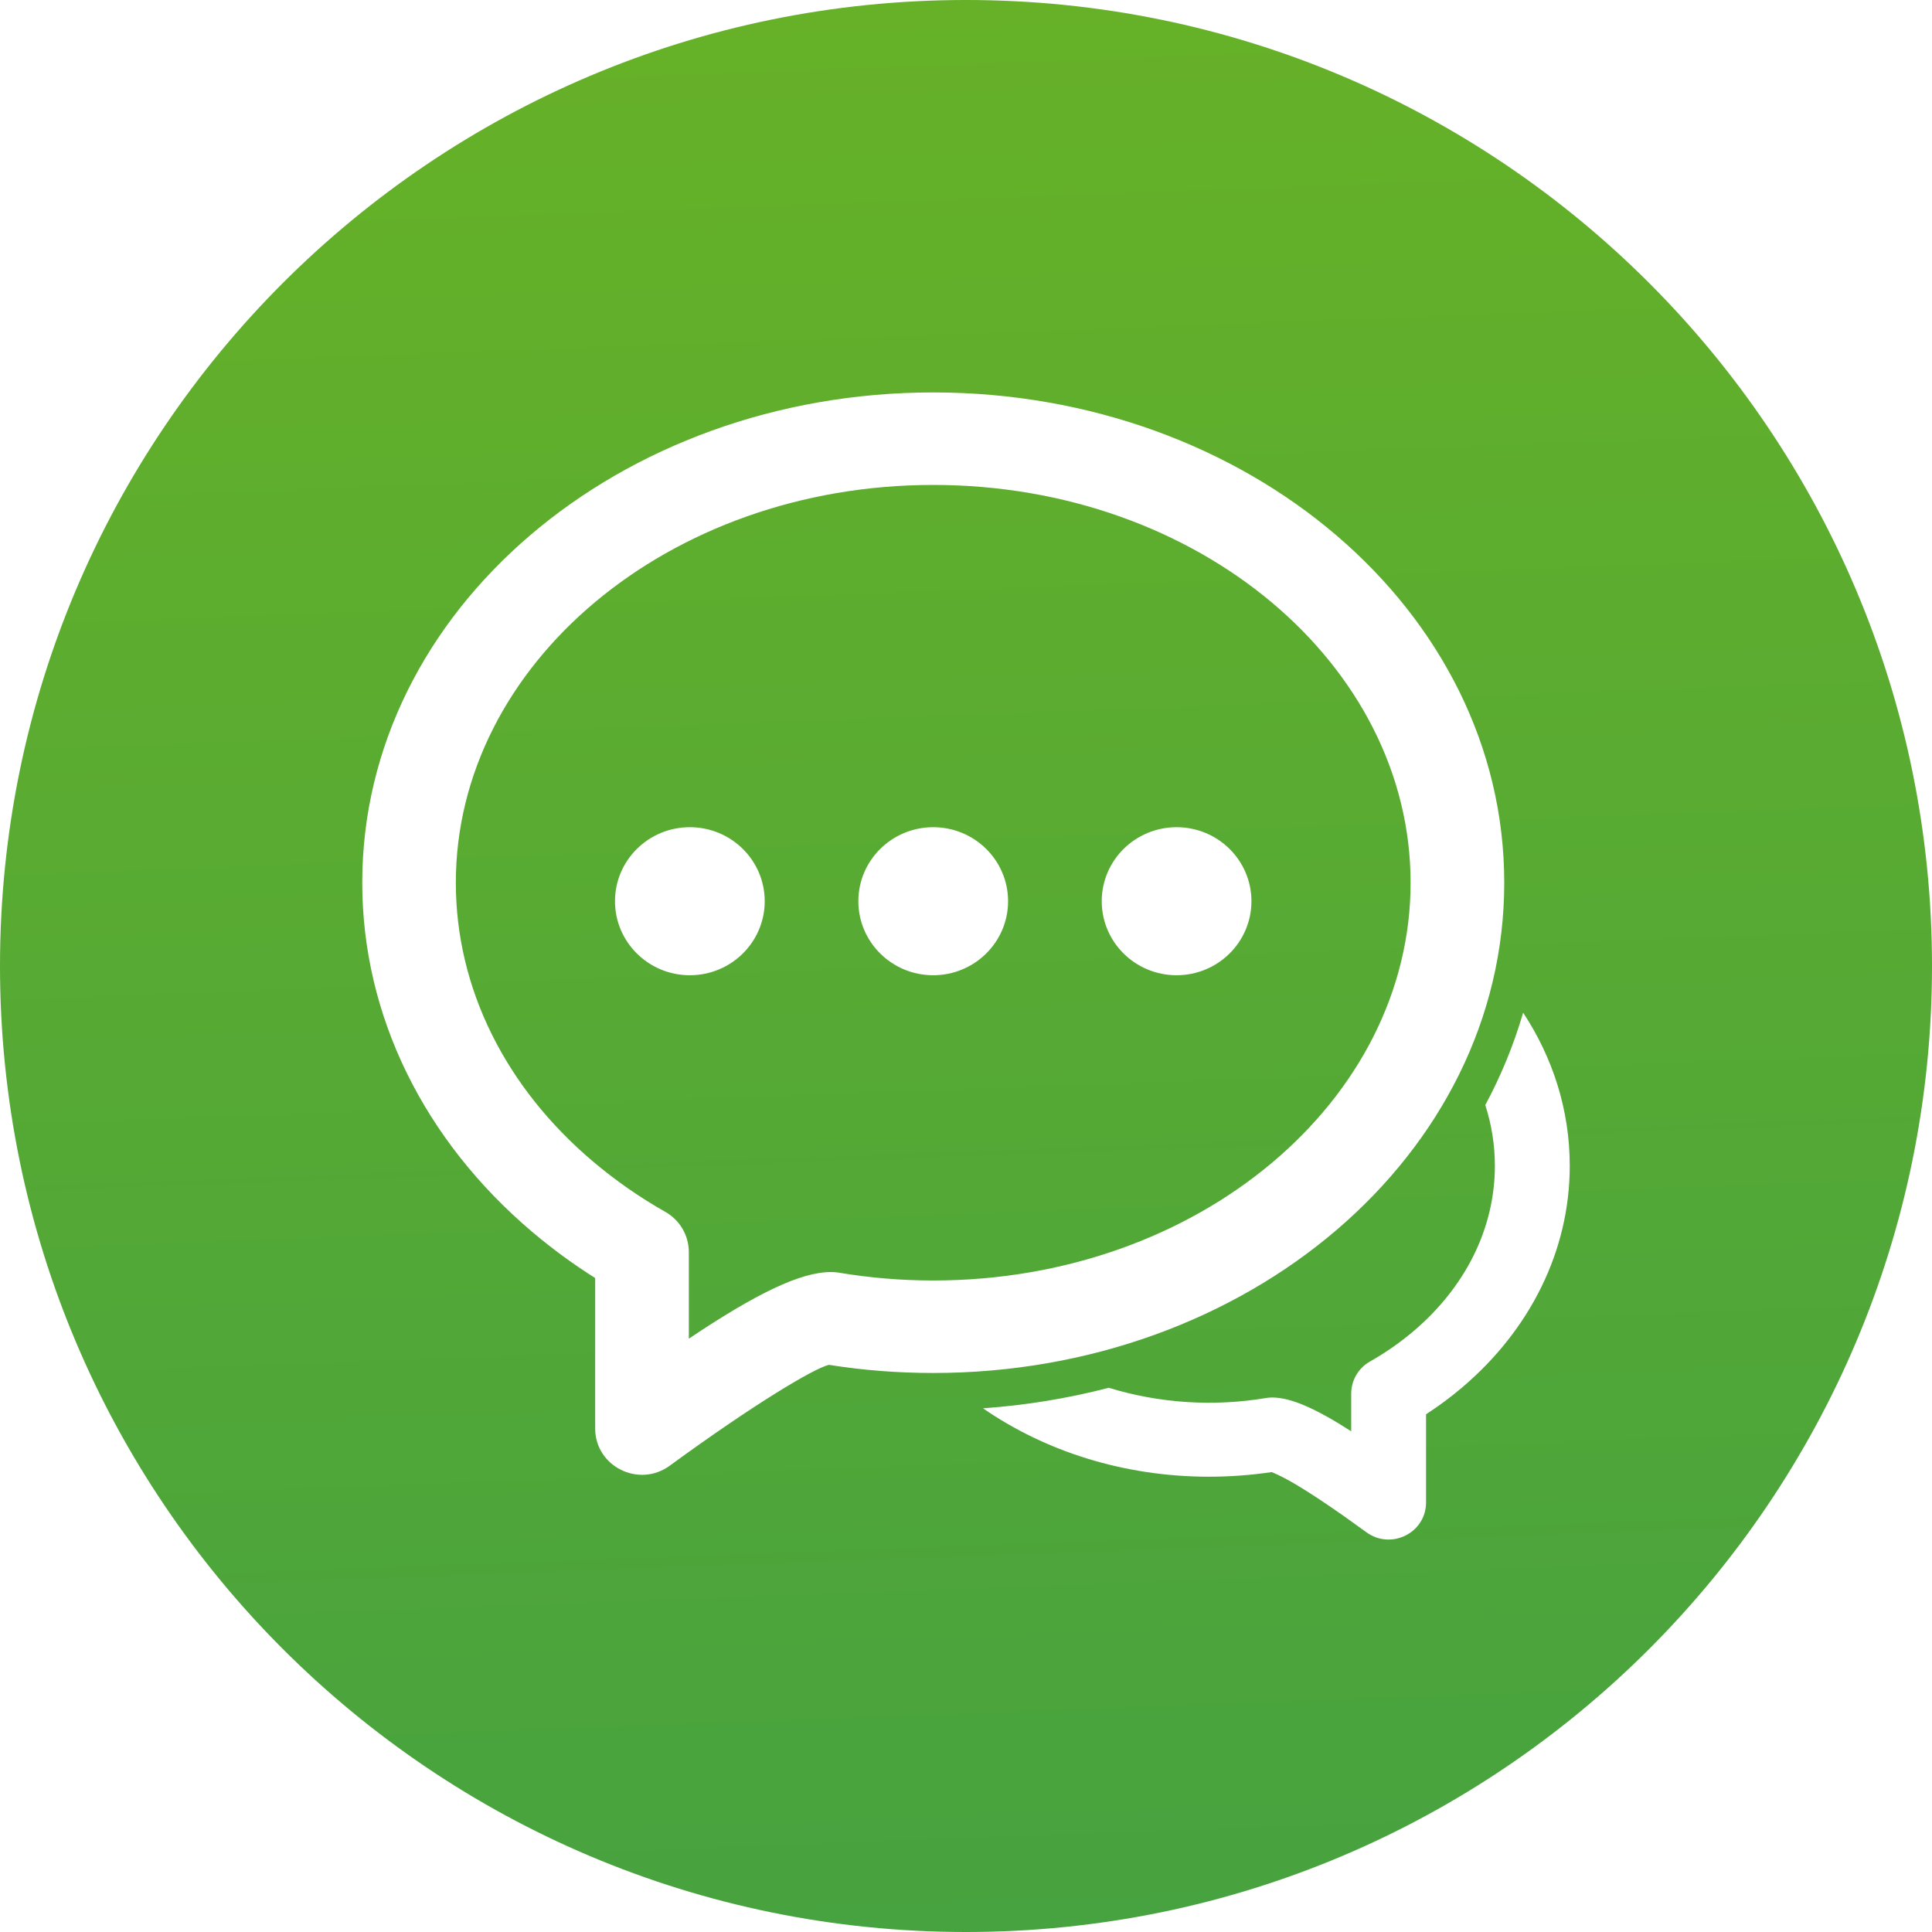 <svg width="82" height="82" viewBox="0 0 82 82" fill="none" xmlns="http://www.w3.org/2000/svg">
<path fill-rule="evenodd" clip-rule="evenodd" d="M41 82C18.355 82 0 63.645 0 41C0 18.355 18.355 0 41 0C63.645 0 82 18.355 82 41C82 63.645 63.645 82 41 82ZM41.718 59.77C44.352 61.592 47.693 62.676 51.312 62.676C52.211 62.676 53.1 62.61 53.974 62.479C54.274 62.602 54.563 62.753 54.919 62.958C55.688 63.409 56.716 64.101 57.995 65.034C59.043 65.8 60.526 65.059 60.526 63.77V60.027C61.064 59.678 61.572 59.301 62.051 58.894C64.947 56.439 66.625 53.082 66.625 49.482C66.625 47.112 65.907 44.895 64.647 42.981C64.249 44.34 63.711 45.654 63.04 46.901C63.307 47.729 63.447 48.593 63.447 49.482C63.447 52.132 62.197 54.633 59.983 56.508C59.412 56.991 58.797 57.419 58.146 57.787C57.904 57.923 57.704 58.121 57.564 58.36C57.424 58.599 57.35 58.871 57.349 59.148V60.747C55.829 59.773 54.786 59.314 53.992 59.314C53.903 59.315 53.813 59.322 53.725 59.337C51.499 59.71 49.217 59.56 47.058 58.902C45.309 59.356 43.522 59.647 41.72 59.773L41.718 59.77ZM22.586 52.283C23.431 52.998 24.325 53.653 25.261 54.243V60.629C25.261 62.243 27.119 63.166 28.428 62.207C32.041 59.568 34.553 58.077 35.181 57.928C36.631 58.158 38.112 58.274 39.609 58.274C52.934 58.274 63.845 49.031 63.845 37.466C63.845 25.899 52.931 16.656 39.609 16.656C26.286 16.656 15.375 25.899 15.375 37.464C15.375 43.127 18.014 48.408 22.586 52.283ZM35.268 53.989C33.979 53.989 32.095 54.899 29.236 56.818V53.136C29.234 52.789 29.141 52.449 28.966 52.15C28.79 51.851 28.538 51.604 28.236 51.434C27.15 50.82 26.124 50.105 25.171 49.3C21.448 46.151 19.347 41.938 19.347 37.464C19.347 28.213 28.357 20.582 39.609 20.582C50.863 20.582 59.87 28.213 59.87 37.464C59.87 46.714 50.863 54.348 39.609 54.348C38.25 54.348 36.91 54.235 35.601 54.015C35.491 53.997 35.379 53.989 35.268 53.989ZM29.279 41.392C31.034 41.392 32.457 39.983 32.457 38.25C32.457 36.516 31.034 35.109 29.279 35.109C27.524 35.109 26.102 36.516 26.102 38.25C26.102 39.985 27.524 41.392 29.279 41.392ZM39.609 41.392C41.364 41.392 42.786 39.983 42.786 38.25C42.786 36.516 41.364 35.109 39.609 35.109C37.853 35.109 36.431 36.516 36.431 38.25C36.431 39.985 37.853 41.392 39.609 41.392ZM49.938 41.392C51.693 41.392 53.115 39.983 53.115 38.25C53.115 36.516 51.693 35.109 49.938 35.109C48.183 35.109 46.761 36.516 46.761 38.25C46.761 39.985 48.183 41.392 49.938 41.392Z" fill="url(#paint0_linear_271_1018)"/>
<defs>
<linearGradient id="paint0_linear_271_1018" x1="41" y1="108.5" x2="37" y2="1.14684e-06" gradientUnits="userSpaceOnUse">
<stop stop-color="#3D9E47"/>
<stop offset="1" stop-color="#66B127"/>
</linearGradient>
</defs>
</svg>
